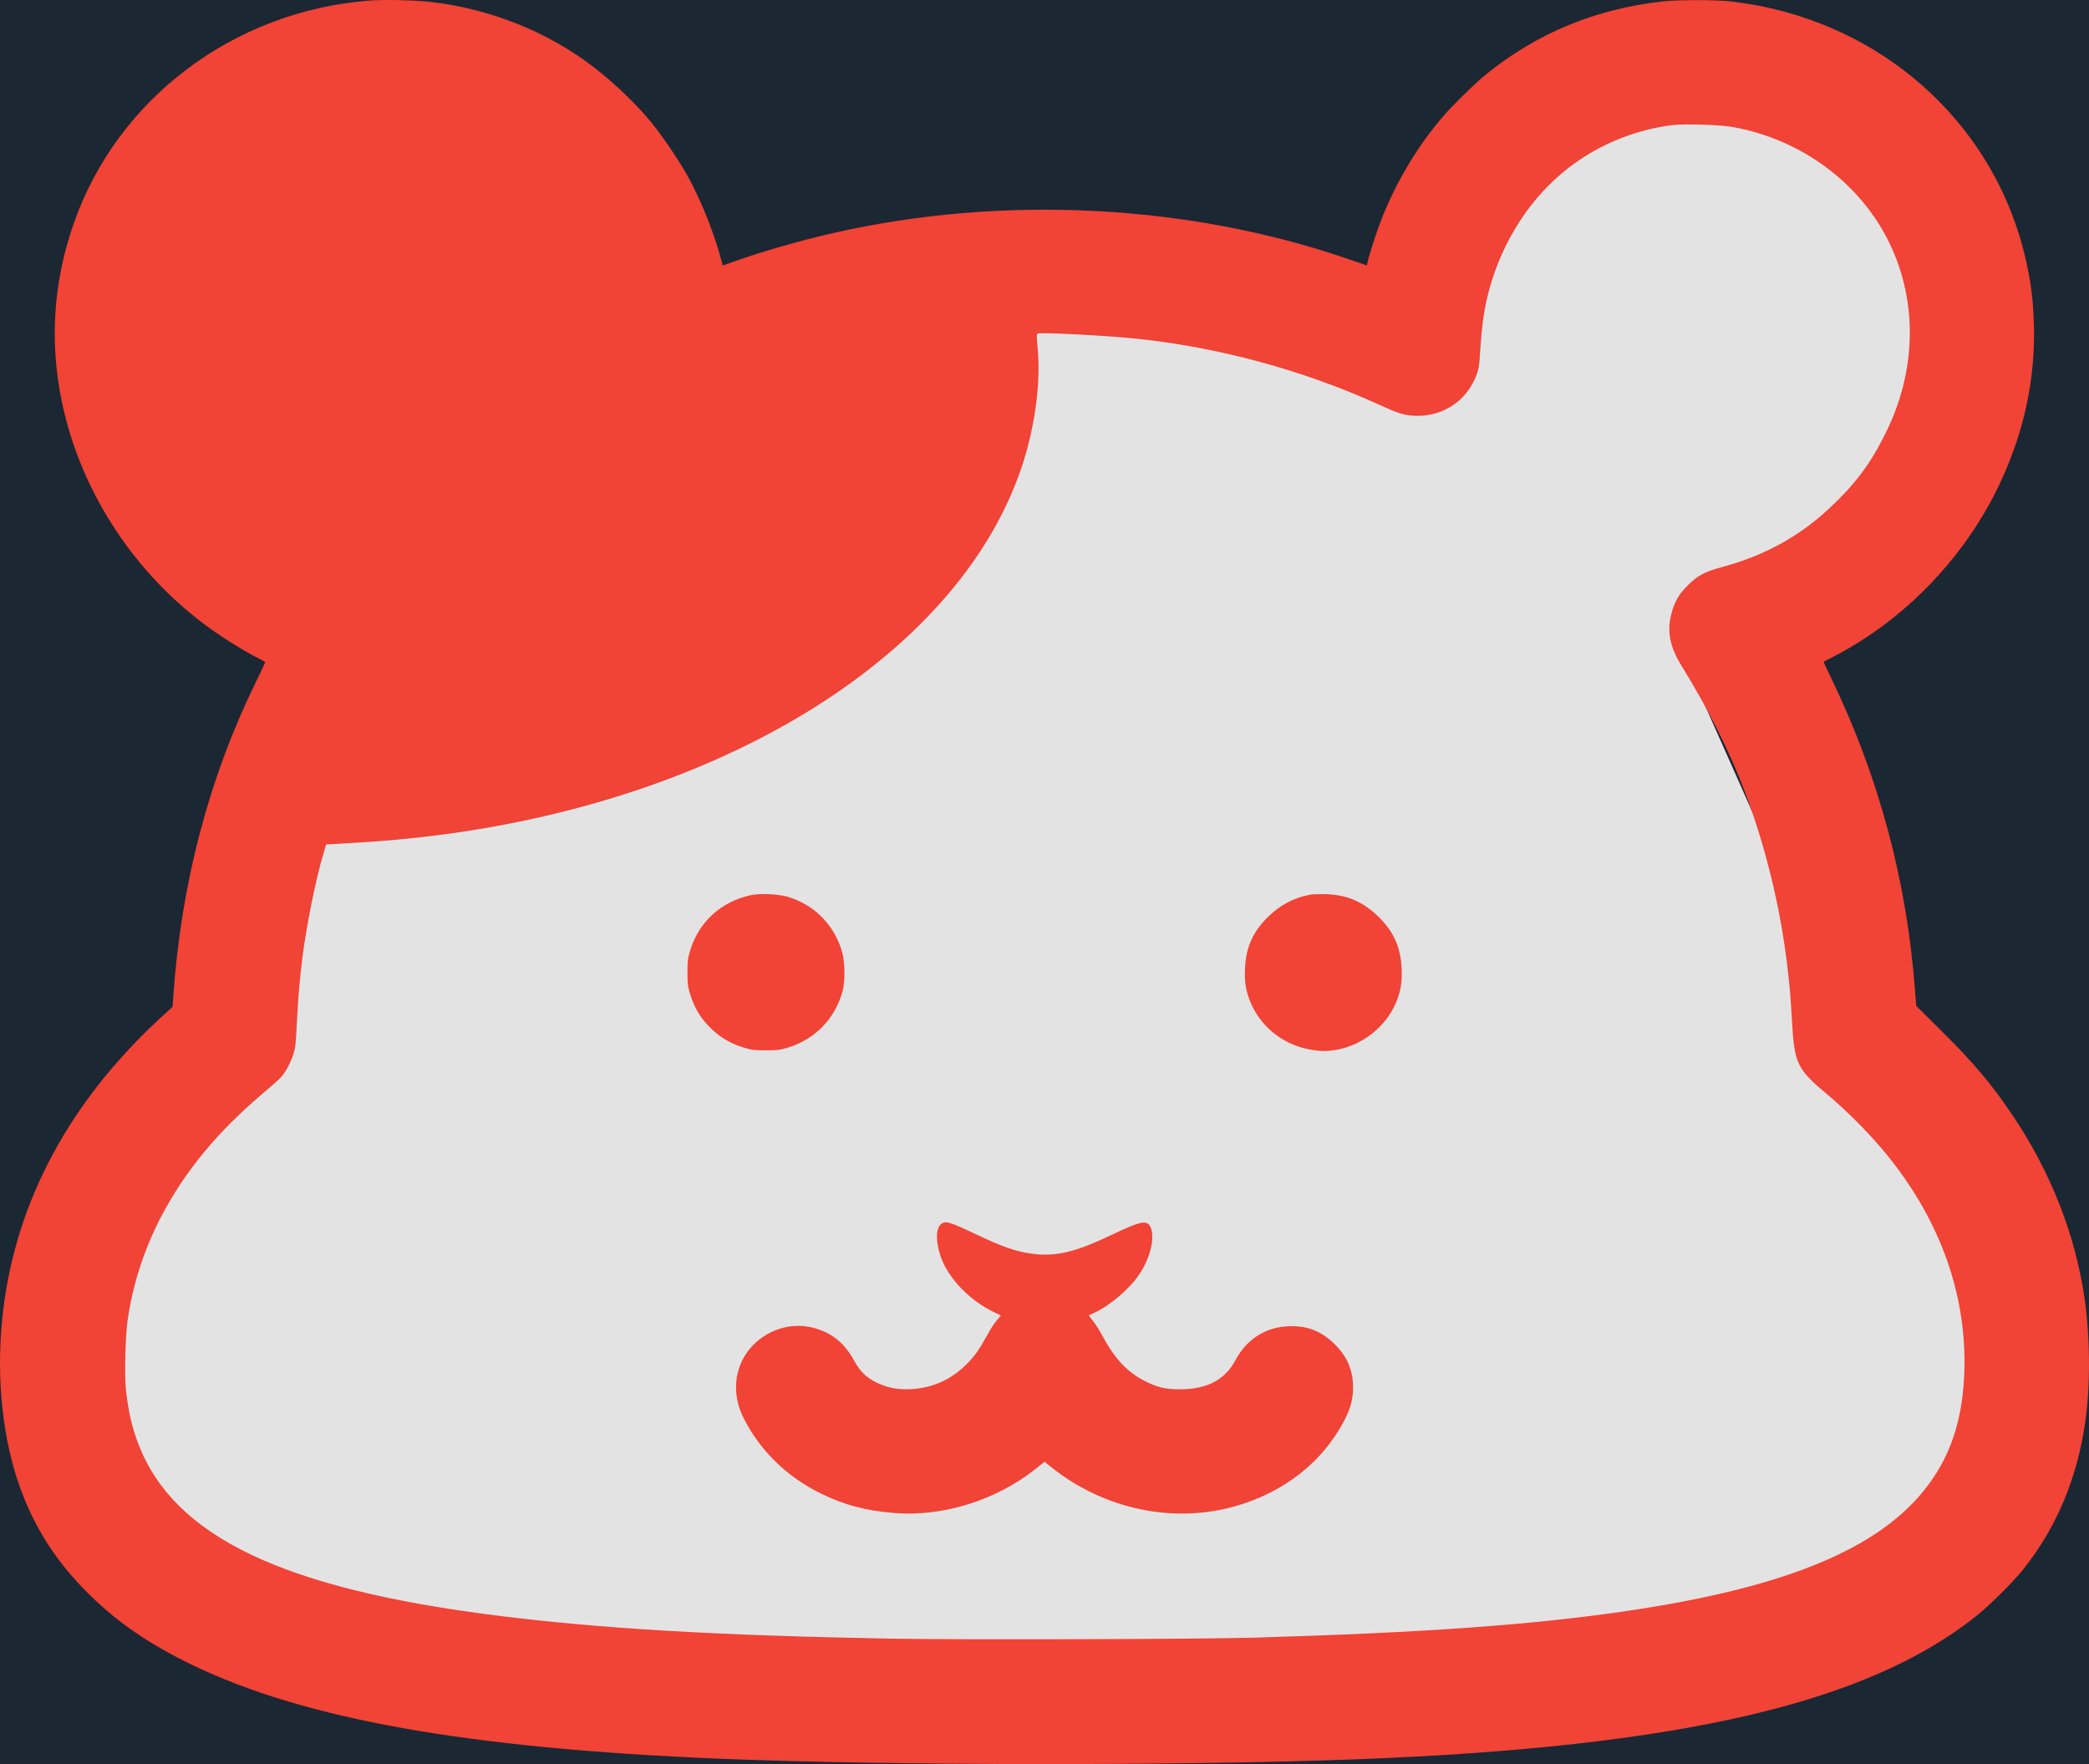 <svg width="45" height="38" viewBox="0 0 45 38" fill="none" xmlns="http://www.w3.org/2000/svg">
<rect width="45" height="38" fill="#F5F5F5"/>
<g id="Sedona Rooms - Light Mode">
<path d="M-658 -880C-658 -881.105 -657.105 -882 -656 -882H14621C14622.1 -882 14623 -881.105 14623 -880V1378C14623 1379.1 14622.1 1380 14621 1380H-656C-657.104 1380 -658 1379.1 -658 1378V-880Z" fill="#404040"/>
<path d="M-656 -881H14621V-883H-656V-881ZM14622 -880V1378H14624V-880H14622ZM14621 1379H-656V1381H14621V1379ZM-657 1378V-880H-659V1378H-657ZM-656 1379C-656.552 1379 -657 1378.55 -657 1378H-659C-659 1379.66 -657.657 1381 -656 1381V1379ZM14622 1378C14622 1378.55 14621.6 1379 14621 1379V1381C14622.7 1381 14624 1379.66 14624 1378H14622ZM14621 -881C14621.6 -881 14622 -880.552 14622 -880H14624C14624 -881.657 14622.7 -883 14621 -883V-881ZM-656 -883C-657.657 -883 -659 -881.657 -659 -880H-657C-657 -880.552 -656.552 -881 -656 -881V-883Z" fill="black" fill-opacity="0.1"/>
<g id="Frame">
<rect width="1440" height="1170" transform="translate(-27 -336)" fill="#1C2936"/>
<g id="Group 101197">
<g id="div.css-1rqoxtp">
<path d="M-27 -256H242V514H-27V-256Z" fill="#16202B" fill-opacity="0.4"/>
<path d="M241.85 -256V514H242.15V-256H241.85Z" fill="#68758C" fill-opacity="0.25"/>
</g>
<g id="Component 18">
<g id="Hamsters button">
<rect x="-10" y="-16" width="241" height="70" rx="12" fill="#CBD7FF" fill-opacity="0.01"/>
<rect x="-10" y="-16" width="241" height="70" rx="12" stroke="black"/>
<rect x="-10" y="-16" width="241" height="70" rx="12" stroke="url(#paint0_linear_0_1)"/>
<g id="Group 101153">
<g id="Vector">
<path d="M36.111 13.8C38.149 18.427 40.123 22.75 41.984 27.119C43.387 30.412 42.091 33.375 38.513 34.136C27.549 36.469 16.484 36.164 5.514 34.276C1.052 33.508 -0.231 29.483 2.245 25.648C2.985 24.503 4.153 23.581 4.707 22.372C5.262 21.164 5.295 19.725 5.576 18.284C12.835 16.793 20.165 15.413 22.141 6.369C25.084 7.003 27.898 7.609 30.893 8.254C31.353 7.122 32.275 4.646 33 4C34.426 2.73 35.33 2.327 37.032 2.174C38.266 2.064 40.638 3.934 40.811 5.153C42 9 41 10 39.5 11C38.844 12.171 37.015 12.538 36.111 13.8Z" fill="#E3E3E4"/>
</g>
<g id="Group">
<path id="Vector_2" d="M7.941 0.014C5.026 0.244 2.526 2.131 1.592 4.805C1.221 5.862 1.102 6.926 1.228 8.012C1.496 10.288 2.832 12.431 4.792 13.722C5.103 13.927 5.45 14.129 5.634 14.215C5.677 14.236 5.713 14.259 5.713 14.266C5.713 14.274 5.617 14.477 5.501 14.715C4.49 16.786 3.899 19.051 3.732 21.478L3.717 21.689L3.563 21.828C1.607 23.598 0.442 25.671 0.101 27.977C-0.087 29.257 -0.01 30.574 0.313 31.678C0.624 32.73 1.144 33.589 1.948 34.371C2.556 34.965 3.229 35.423 4.132 35.86C6.564 37.034 10.064 37.658 15.492 37.884C19.099 38.033 25.535 38.04 29.265 37.895C36.179 37.627 40.206 36.695 42.567 34.814C42.871 34.571 43.357 34.087 43.584 33.804C44.3 32.907 44.747 31.842 44.921 30.619C45.032 29.839 45.026 28.808 44.904 27.966C44.707 26.6 44.173 25.241 43.361 24.035C42.909 23.36 42.517 22.895 41.828 22.213L41.279 21.668L41.252 21.329C41.074 18.968 40.476 16.742 39.448 14.609C39.354 14.417 39.281 14.257 39.283 14.255C39.287 14.253 39.405 14.191 39.547 14.117C41.069 13.322 42.374 11.947 43.102 10.367C43.614 9.252 43.846 8.151 43.813 6.979C43.798 6.512 43.766 6.214 43.678 5.777C43.057 2.681 40.491 0.386 37.255 0.028C36.942 -0.006 36.117 -0.006 35.809 0.031C34.373 0.193 33.116 0.71 32.017 1.597C31.801 1.769 31.302 2.257 31.098 2.494C30.55 3.127 30.09 3.891 29.768 4.699C29.672 4.94 29.528 5.377 29.477 5.577L29.443 5.717L29.078 5.592C25.621 4.394 21.603 4.188 17.944 5.021C17.259 5.176 16.4 5.423 15.809 5.634L15.569 5.72L15.545 5.63C15.399 5.061 15.119 4.356 14.832 3.825C14.658 3.508 14.292 2.96 14.054 2.664C13.677 2.198 13.078 1.639 12.557 1.275C11.61 0.612 10.473 0.182 9.293 0.043C8.952 0.003 8.262 -0.014 7.941 0.014ZM37.332 2.737C38.803 3.003 40.067 3.938 40.695 5.223C41.314 6.493 41.286 7.993 40.617 9.333C40.29 9.996 39.962 10.431 39.399 10.957C38.752 11.562 37.985 11.979 37.085 12.218C36.725 12.314 36.563 12.401 36.355 12.612C36.156 12.81 36.068 12.966 35.999 13.243C35.907 13.605 35.974 13.94 36.218 14.334C36.818 15.312 37.261 16.194 37.591 17.068C38.026 18.218 38.343 19.511 38.495 20.754C38.548 21.193 38.572 21.461 38.604 22.021C38.651 22.891 38.72 23.038 39.315 23.534C39.874 24.001 40.444 24.593 40.84 25.122C41.866 26.483 42.37 28.004 42.314 29.564C42.28 30.491 42.068 31.211 41.637 31.846C40.658 33.295 38.602 34.181 35.005 34.708C32.968 35.004 30.681 35.168 27.026 35.276C25.838 35.31 20.729 35.325 19.219 35.298C15.464 35.23 12.947 35.083 10.726 34.803C6.101 34.226 3.751 33.105 2.982 31.109C2.839 30.734 2.766 30.414 2.712 29.926C2.68 29.636 2.699 28.78 2.747 28.456C2.903 27.342 3.325 26.3 4.01 25.324C4.471 24.672 5 24.11 5.73 23.494C5.868 23.379 6.007 23.255 6.037 23.223C6.193 23.055 6.339 22.735 6.364 22.511C6.371 22.448 6.388 22.198 6.399 21.957C6.422 21.491 6.463 21.018 6.517 20.605C6.609 19.899 6.81 18.902 6.971 18.374L7.026 18.19L7.253 18.178C8.04 18.131 8.286 18.114 8.755 18.067C15.299 17.419 20.596 14.227 22.001 10.083C22.288 9.237 22.421 8.272 22.355 7.528C22.327 7.213 22.327 7.194 22.361 7.183C22.466 7.158 23.76 7.224 24.424 7.29C26.208 7.467 28.074 7.972 29.702 8.715C30.117 8.905 30.237 8.943 30.466 8.956C31.004 8.984 31.503 8.7 31.735 8.234C31.85 8.002 31.865 7.931 31.889 7.511C31.915 7.085 31.959 6.747 32.03 6.438C32.276 5.366 32.863 4.384 33.656 3.723C34.316 3.171 35.127 2.815 35.993 2.698C36.256 2.662 37.049 2.685 37.332 2.737Z" fill="#F14336"/>
<path id="Vector_3" d="M16.165 19.284C15.528 19.426 15.053 19.861 14.866 20.477C14.815 20.643 14.809 20.705 14.809 20.945C14.809 21.186 14.815 21.248 14.866 21.414C14.939 21.651 15.044 21.849 15.188 22.017C15.425 22.294 15.685 22.465 16.025 22.567C16.192 22.618 16.255 22.625 16.497 22.625C16.739 22.625 16.801 22.618 16.968 22.567C17.55 22.392 17.985 21.949 18.148 21.361C18.208 21.15 18.204 20.722 18.139 20.502C17.97 19.916 17.535 19.482 16.953 19.313C16.747 19.256 16.359 19.241 16.165 19.284Z" fill="#F14336"/>
<path id="Vector_4" d="M28.217 19.273C27.872 19.337 27.57 19.497 27.304 19.761C26.987 20.076 26.84 20.409 26.82 20.852C26.805 21.142 26.833 21.323 26.923 21.555C27.129 22.085 27.602 22.482 28.172 22.599C28.279 22.62 28.429 22.64 28.506 22.64C29.187 22.64 29.843 22.19 30.089 21.555C30.179 21.323 30.207 21.142 30.192 20.852C30.172 20.409 30.025 20.076 29.708 19.761C29.376 19.431 29.022 19.275 28.57 19.262C28.435 19.258 28.277 19.262 28.217 19.273Z" fill="#F14336"/>
<path id="Vector_5" d="M20.268 26.372C20.157 26.468 20.155 26.743 20.26 27.056C20.418 27.529 20.887 28.019 21.429 28.273L21.56 28.335L21.468 28.448C21.416 28.509 21.339 28.624 21.297 28.705C21.093 29.076 21.009 29.195 20.836 29.372C20.47 29.743 20.033 29.926 19.519 29.926C19.283 29.926 19.08 29.879 18.876 29.779C18.66 29.673 18.529 29.543 18.405 29.319C18.193 28.931 17.929 28.714 17.533 28.605C16.987 28.454 16.378 28.69 16.061 29.178C15.802 29.577 15.787 30.092 16.019 30.548C16.372 31.245 16.938 31.801 17.662 32.161C18.169 32.415 18.651 32.543 19.27 32.592C20.324 32.675 21.477 32.31 22.327 31.627L22.5 31.488L22.659 31.614C23.79 32.513 25.279 32.826 26.617 32.443C27.671 32.14 28.496 31.488 28.963 30.589C29.093 30.337 29.147 30.135 29.147 29.894C29.147 29.517 29.025 29.227 28.751 28.955C28.462 28.669 28.153 28.55 27.744 28.569C27.256 28.592 26.855 28.85 26.617 29.293C26.386 29.726 26.005 29.926 25.416 29.926C25.135 29.926 24.966 29.892 24.745 29.79C24.321 29.594 24.043 29.315 23.76 28.797C23.694 28.673 23.597 28.52 23.546 28.454L23.451 28.335L23.563 28.284C23.91 28.124 24.328 27.768 24.54 27.453C24.777 27.101 24.884 26.668 24.788 26.443C24.717 26.27 24.582 26.296 23.942 26.602C23.179 26.967 22.753 27.071 22.256 27.009C21.894 26.965 21.62 26.871 20.973 26.564C20.438 26.311 20.365 26.291 20.268 26.372Z" fill="#F14336"/>
</g>
</g>
</g>
</g>
</g>
</g>
</g>
<defs>
<linearGradient id="paint0_linear_0_1" x1="110.5" y1="-16" x2="110.5" y2="54" gradientUnits="userSpaceOnUse">
<stop stop-color="#4EAF90"/>
<stop offset="1" stop-color="#B2D5B2"/>
</linearGradient>
</defs>
</svg>

